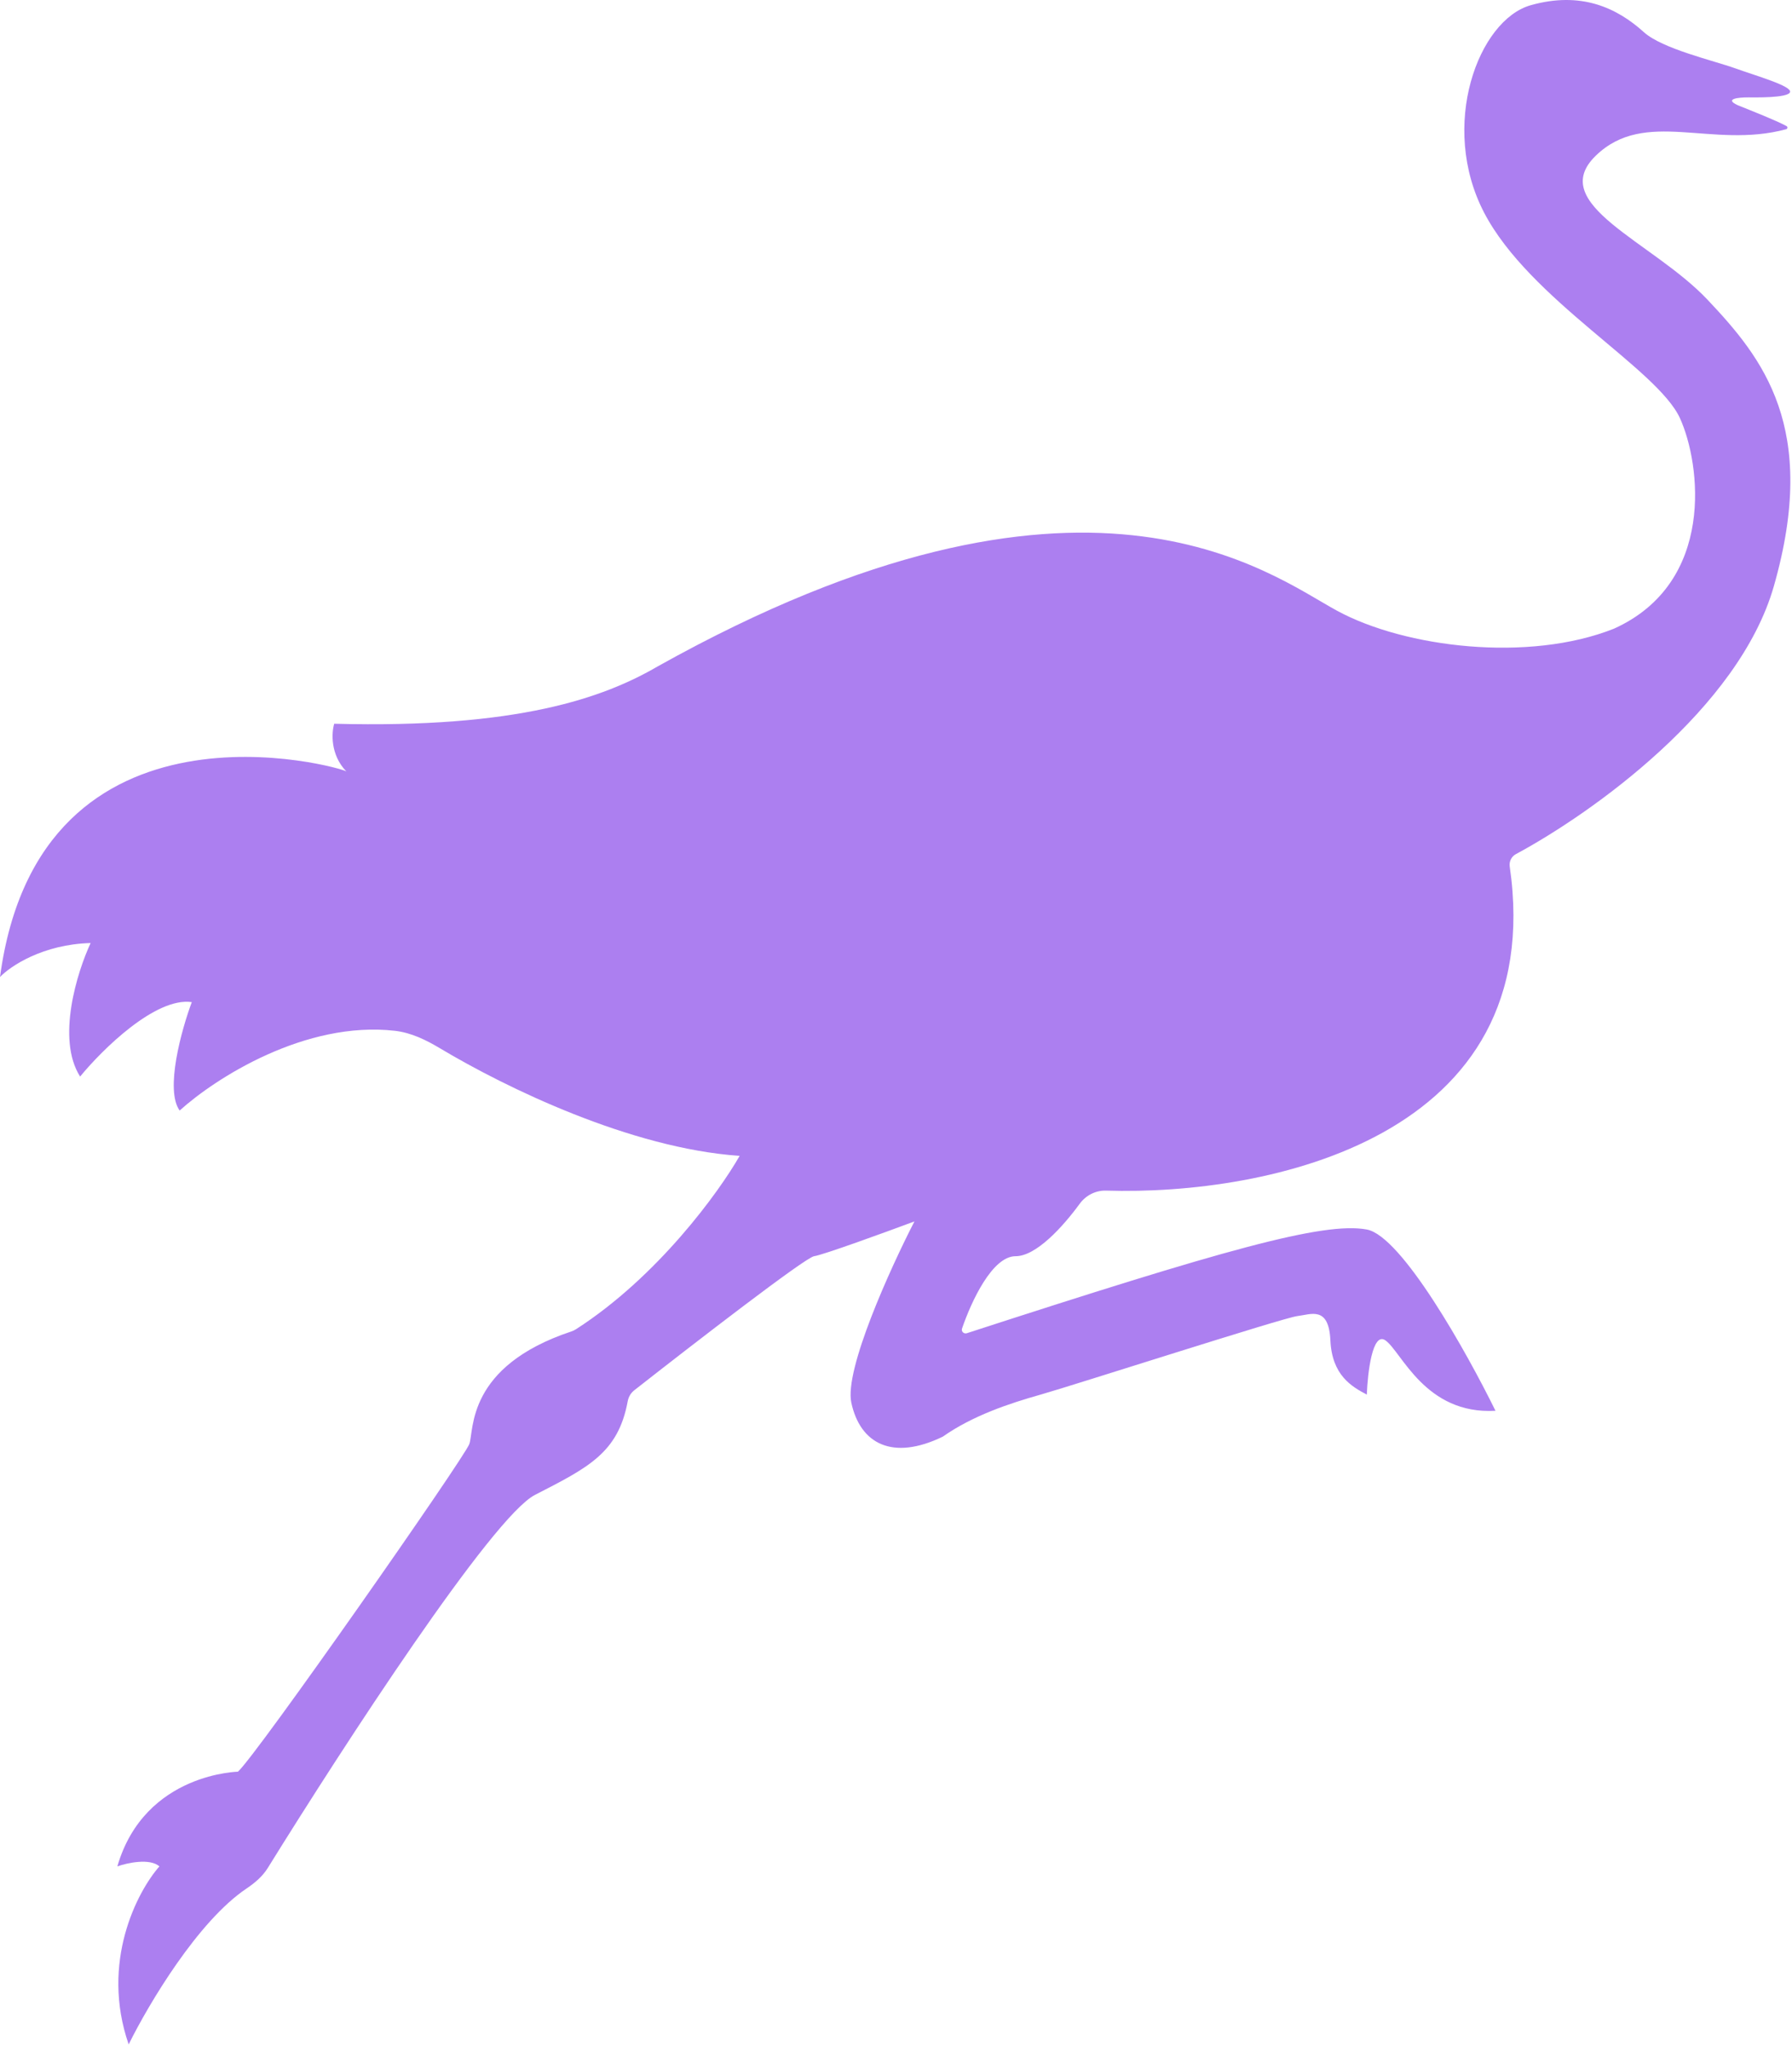 <svg width="543" height="620" viewBox="0 0 543 620" fill="none" xmlns="http://www.w3.org/2000/svg">
<path d="M457.468 262.483C469.349 344.787 384.156 362.202 335.143 360.68C331.996 360.582 329.03 362.114 327.171 364.655C322.101 371.586 313.996 380.549 307.739 380.549C300.712 380.549 294.388 394.063 291.504 402.47C291.201 403.353 292.069 404.167 292.957 403.879C370.58 378.675 401.039 370.03 414.161 372.46C424.754 374.421 444.567 409.885 453.149 427.372C431.816 428.598 424.705 409.476 419.801 406.044C415.877 403.299 414.406 415.85 414.161 422.469C409.502 420.018 403.617 416.586 403.126 406.044C402.636 395.503 397.241 398.2 393.073 398.69C388.904 399.18 324.904 419.772 315.341 422.469C305.778 425.166 294.743 428.843 285.671 435.216C270.467 442.571 260.659 437.423 257.962 424.92C255.804 414.918 269.814 384.145 277.088 370.008C268.097 373.358 249.428 380.157 246.682 380.549C244.019 380.93 210.235 407.011 192.169 421.181C191.115 422.008 190.437 423.219 190.194 424.536C187.304 440.241 178.078 444.637 162.084 452.867C149.214 459.49 104.263 528.566 81.15 565.856C79.551 568.434 77.206 570.416 74.687 572.106C60.005 581.962 45.053 607.044 38.989 619.32C30.357 594.413 41.604 572.988 48.306 565.388C45.364 562.839 38.58 564.326 35.556 565.388C43.893 536.706 73.073 536.706 72.092 536.706C77.487 532.048 140.751 441.59 142.222 437.423C143.682 433.289 141.28 413.957 173.077 403.358C173.582 403.189 174.083 402.959 174.53 402.672C199.302 386.75 217.885 361.084 224.123 350.151C191.05 347.877 153.177 329.438 133.375 317.595C129.106 315.042 124.579 312.82 119.636 312.261C92.523 309.192 65.376 326.536 54.437 336.423C49.925 330.148 55.009 311.909 58.115 303.574C47.13 302.005 30.978 317.956 24.276 326.127C17.018 314.753 23.377 294.422 27.464 285.678C12.947 286.071 3.106 292.706 0 295.975C12.015 206.497 103.921 232.52 104.95 233.708C100.046 228.609 100.455 221.941 101.272 219.244C156.935 220.715 182.927 211.4 199.356 201.839C328.828 129.522 384.613 173.893 405.211 185.047C425.808 196.201 463.203 200.736 489.073 190.44C519.969 176.467 515.318 140.449 509.057 126.702C502.192 111.626 463.448 90.788 449.716 64.436C435.985 38.083 447.95 6.037 463.858 1.57C479.014 -2.686 489.838 2.265 498.145 9.768C503.684 14.771 519.234 18.348 525.732 20.677C532.23 23.006 543.019 26.07 542.406 27.909C541.793 29.748 531.39 29.502 529.778 29.502C526.467 29.502 522.544 29.992 526.467 31.831C531.068 33.697 538.013 36.408 541.338 38.194C541.77 38.426 541.681 39.03 541.207 39.157C518.642 45.23 498.494 32.699 483.555 47.153C468.352 61.861 500.72 73.138 517.395 90.788C534.069 108.439 551.234 129.521 537.502 177.569C526.871 214.767 482.316 246.393 459.302 258.764C457.979 259.476 457.253 260.996 457.468 262.483Z" fill="#AC7FF0"/>
</svg>
